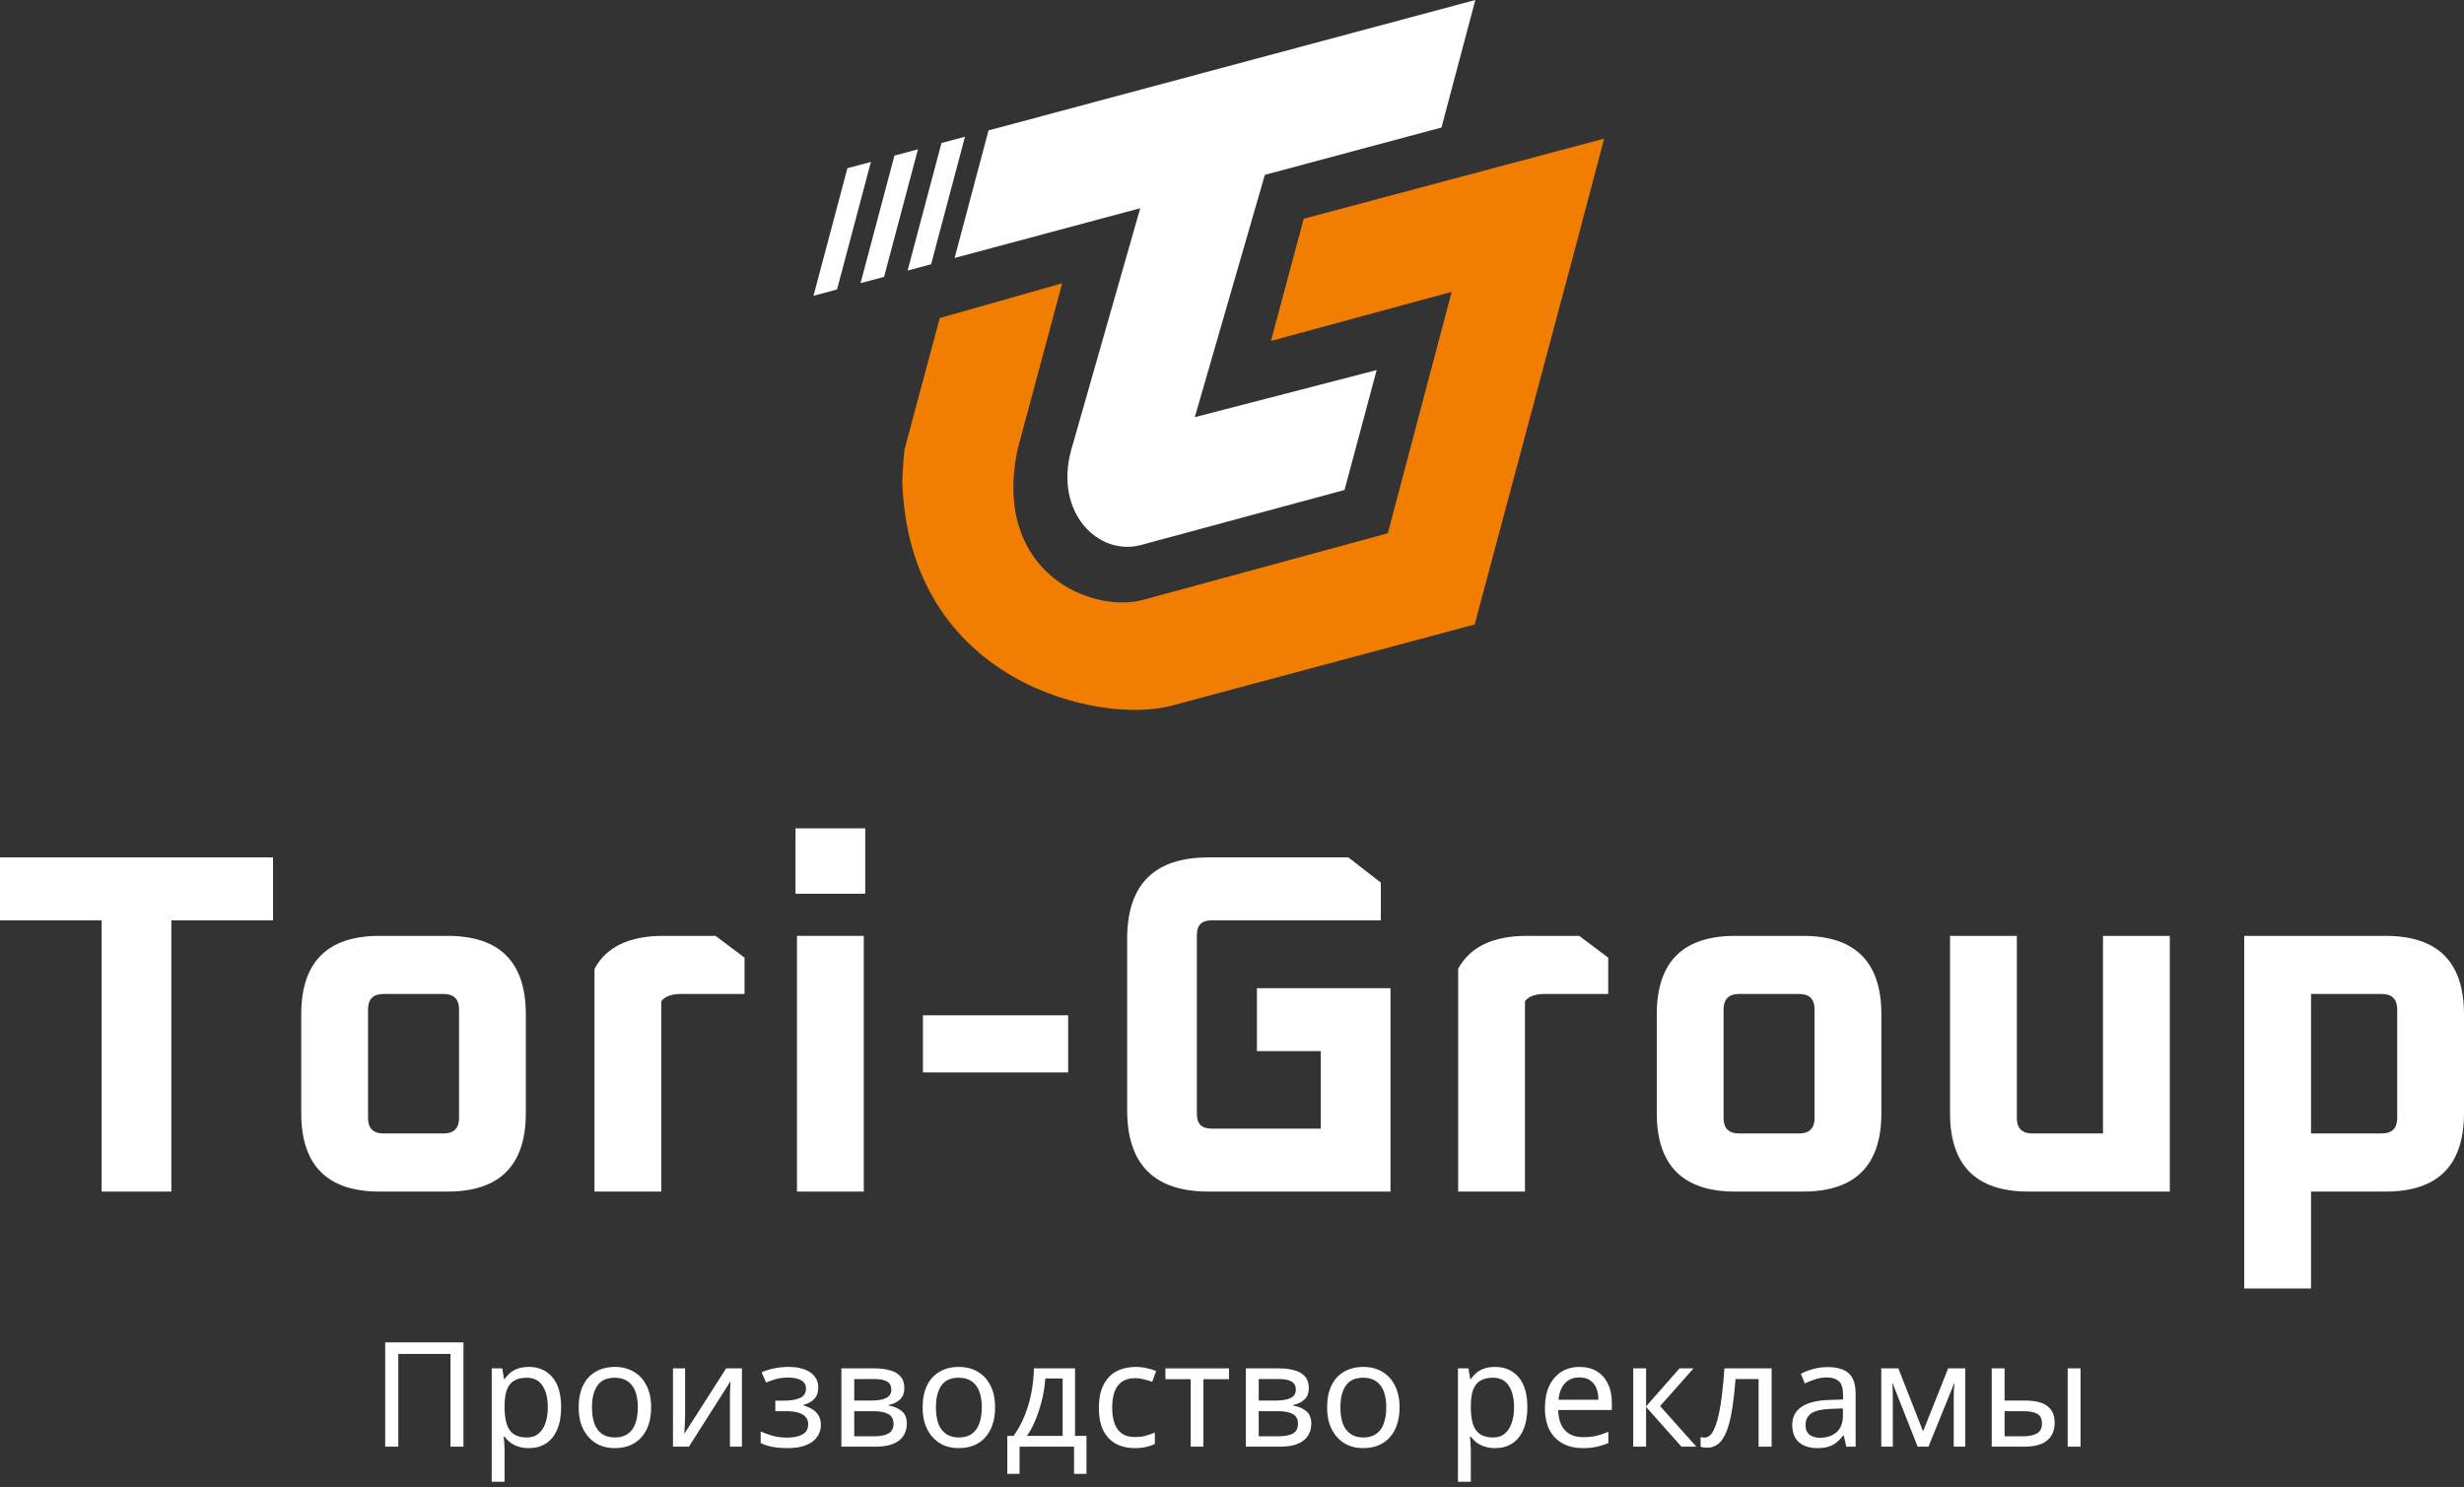 <svg width="328" height="198" viewBox="0 0 328 198" fill="none" xmlns="http://www.w3.org/2000/svg">
<rect x="0" y="0" width="328" height="198" fill="#333333" stroke="none"/>
<path d="M196.392 0L131.587 17.364L127.077 34.343L191.882 16.979L196.392 0Z" fill="white"/>
<path d="M122.195 19.881L119.064 20.72L114.554 37.699L117.685 36.86L122.195 19.881Z" fill="white"/>
<path d="M115.934 21.559L112.803 22.398L108.293 39.377L111.423 38.538L115.934 21.559Z" fill="white"/>
<path d="M128.456 18.203L125.326 19.042L120.816 36.021L123.946 35.182L128.456 18.203Z" fill="white"/>
<path d="M213.534 18.461L173.549 29.124L169.185 45.393L193.242 38.857L184.742 70.998L152.144 79.874C145.399 81.681 132.076 76.359 135.432 59.928C137.826 51.023 139.085 46.327 141.391 37.718L141.391 37.717L125.094 42.348L120.396 59.88C120.202 61.684 120.108 64.034 120.108 64.034C120.907 90.839 146.374 96.519 155.919 93.962L196.304 83.141L209.186 34.919L213.534 18.461Z" fill="#F17E01"/>
<path d="M178.98 65.237L151.863 72.567C146.228 74.077 140.313 68.28 142.589 59.934L151.831 27.56L168.423 23.114L159.046 55.543L183.258 49.271L178.98 65.237Z" fill="white"/>
<path d="M0 122.538V114.156H36.344V122.538H22.812V158.648H13.532V122.538H0Z" fill="white"/>
<path d="M40.099 148.202V135.048C40.099 128.084 43.578 124.602 50.538 124.602H59.559C66.519 124.602 69.998 128.084 69.998 135.048V148.202C69.998 155.166 66.519 158.648 59.559 158.648H50.538C43.578 158.648 40.099 155.166 40.099 148.202ZM48.991 148.847C48.991 150.222 49.678 150.91 51.053 150.91H59.044C60.418 150.91 61.106 150.222 61.106 148.847V134.403C61.106 133.027 60.418 132.339 59.044 132.339H51.053C49.678 132.339 48.991 133.027 48.991 134.403V148.847Z" fill="white"/>
<path d="M79.136 158.648V128.986C80.725 126.063 83.775 124.602 88.286 124.602H95.246L99.112 127.503V132.339H90.67C89.382 132.339 88.501 132.662 88.028 133.307V158.648H79.136Z" fill="white"/>
<path d="M105.897 118.992V110.287H115.177V118.992H105.897ZM106.091 158.648V124.602H114.983V158.648H106.091Z" fill="white"/>
<path d="M122.859 142.785V135.177H142.191V142.785H122.859Z" fill="white"/>
<path d="M150.045 147.815V124.989C150.045 117.767 153.654 114.156 160.871 114.156H179.494L183.812 117.509V122.538H161.258C159.969 122.538 159.325 123.183 159.325 124.473V148.331C159.325 149.62 159.969 150.265 161.258 150.265H175.821V139.948H167.315V131.566H185.1V158.648H160.871C153.654 158.648 150.045 155.037 150.045 147.815Z" fill="white"/>
<path d="M194.105 158.648V128.986C195.694 126.063 198.744 124.602 203.255 124.602H210.215L214.081 127.503V132.339H205.639C204.351 132.339 203.47 132.662 202.997 133.307V158.648H194.105Z" fill="white"/>
<path d="M220.544 148.202V135.048C220.544 128.084 224.024 124.602 230.983 124.602H240.005C246.964 124.602 250.444 128.084 250.444 135.048V148.202C250.444 155.166 246.964 158.648 240.005 158.648H230.983C224.024 158.648 220.544 155.166 220.544 148.202ZM229.437 148.847C229.437 150.222 230.124 150.91 231.499 150.91H239.489C240.864 150.91 241.551 150.222 241.551 148.847V134.403C241.551 133.027 240.864 132.339 239.489 132.339H231.499C230.124 132.339 229.437 133.027 229.437 134.403V148.847Z" fill="white"/>
<path d="M259.581 148.202V124.602H268.474V148.847C268.474 150.222 269.161 150.91 270.536 150.91H279.944V124.602H288.837V158.648H270.021C263.061 158.648 259.581 155.166 259.581 148.202Z" fill="white"/>
<path d="M298.744 171.544V124.602H317.561C324.52 124.602 328 128.084 328 135.048V148.202C328 155.166 324.52 158.648 317.561 158.648H307.637V171.544H298.744ZM307.637 150.91H317.045C318.42 150.91 319.107 150.222 319.107 148.847V134.403C319.107 133.027 318.42 132.339 317.045 132.339H307.637V150.91Z" fill="white"/>
<path d="M51.272 192.611V178.726H61.695V192.611H59.964V180.262H53.022V192.611H51.272Z" fill="white"/>
<path d="M70.416 181.993C71.699 181.993 72.73 182.44 73.508 183.335C74.299 184.229 74.694 185.578 74.694 187.38C74.694 188.559 74.512 189.558 74.149 190.374C73.799 191.178 73.3 191.788 72.652 192.202C72.017 192.604 71.265 192.805 70.396 192.805C69.865 192.805 69.391 192.734 68.977 192.591C68.562 192.449 68.205 192.267 67.907 192.047C67.622 191.814 67.376 191.561 67.168 191.288H67.051C67.077 191.509 67.103 191.788 67.129 192.125C67.155 192.462 67.168 192.753 67.168 193V197.278H65.457V182.187H66.857L67.09 183.607H67.168C67.376 183.309 67.622 183.037 67.907 182.79C68.205 182.544 68.555 182.35 68.957 182.207C69.372 182.064 69.858 181.993 70.416 181.993ZM70.105 183.432C69.404 183.432 68.841 183.568 68.413 183.84C67.985 184.1 67.674 184.495 67.479 185.027C67.285 185.558 67.181 186.232 67.168 187.049V187.38C67.168 188.235 67.259 188.961 67.44 189.558C67.622 190.154 67.927 190.608 68.354 190.919C68.795 191.23 69.391 191.386 70.143 191.386C70.779 191.386 71.297 191.211 71.699 190.861C72.114 190.511 72.419 190.037 72.613 189.441C72.82 188.832 72.924 188.138 72.924 187.36C72.924 186.168 72.691 185.215 72.224 184.502C71.77 183.789 71.064 183.432 70.105 183.432Z" fill="white"/>
<path d="M86.678 187.38C86.678 188.248 86.561 189.02 86.328 189.694C86.107 190.355 85.783 190.919 85.355 191.386C84.94 191.852 84.428 192.209 83.819 192.455C83.223 192.689 82.555 192.805 81.816 192.805C81.129 192.805 80.494 192.689 79.91 192.455C79.327 192.209 78.821 191.852 78.393 191.386C77.966 190.919 77.628 190.355 77.382 189.694C77.149 189.02 77.032 188.248 77.032 187.38C77.032 186.226 77.227 185.254 77.615 184.463C78.004 183.659 78.562 183.05 79.288 182.635C80.014 182.207 80.876 181.993 81.874 181.993C82.821 181.993 83.65 182.207 84.363 182.635C85.089 183.05 85.653 183.659 86.055 184.463C86.47 185.254 86.678 186.226 86.678 187.38ZM78.802 187.38C78.802 188.196 78.905 188.91 79.113 189.519C79.333 190.115 79.67 190.575 80.124 190.9C80.578 191.224 81.155 191.386 81.855 191.386C82.555 191.386 83.132 191.224 83.586 190.9C84.039 190.575 84.37 190.115 84.577 189.519C84.798 188.91 84.908 188.196 84.908 187.38C84.908 186.55 84.798 185.843 84.577 185.26C84.357 184.677 84.02 184.229 83.566 183.918C83.125 183.594 82.548 183.432 81.835 183.432C80.772 183.432 80.001 183.782 79.521 184.482C79.041 185.182 78.802 186.148 78.802 187.38Z" fill="white"/>
<path d="M91.198 188.547C91.198 188.663 91.192 188.832 91.179 189.052C91.179 189.26 91.172 189.486 91.159 189.733C91.147 189.966 91.133 190.193 91.121 190.413C91.108 190.621 91.095 190.789 91.082 190.919L96.663 182.187H98.763V192.611H97.168V186.466C97.168 186.258 97.168 185.986 97.168 185.649C97.181 185.312 97.194 184.981 97.207 184.657C97.22 184.32 97.233 184.067 97.246 183.899L91.704 192.611H89.584V182.187H91.198V188.547Z" fill="white"/>
<path d="M105.017 181.993C105.808 181.993 106.495 182.103 107.078 182.324C107.661 182.531 108.115 182.842 108.439 183.257C108.763 183.659 108.925 184.152 108.925 184.735C108.925 185.37 108.75 185.876 108.4 186.252C108.05 186.615 107.571 186.881 106.961 187.049V187.127C107.376 187.244 107.759 187.406 108.109 187.613C108.459 187.82 108.737 188.093 108.945 188.43C109.165 188.767 109.275 189.201 109.275 189.733C109.275 190.303 109.113 190.822 108.789 191.288C108.478 191.755 107.992 192.125 107.331 192.397C106.683 192.669 105.846 192.805 104.822 192.805C104.33 192.805 103.856 192.779 103.403 192.728C102.962 192.676 102.56 192.598 102.197 192.494C101.847 192.39 101.536 192.267 101.263 192.125V190.588C101.704 190.796 102.223 190.984 102.819 191.152C103.429 191.321 104.09 191.405 104.803 191.405C105.321 191.405 105.788 191.347 106.203 191.23C106.631 191.113 106.968 190.932 107.214 190.686C107.46 190.426 107.584 190.076 107.584 189.636C107.584 189.234 107.473 188.91 107.253 188.663C107.033 188.404 106.702 188.209 106.261 188.08C105.833 187.95 105.282 187.885 104.608 187.885H103.208V186.485H104.336C105.231 186.485 105.944 186.368 106.475 186.135C107.02 185.889 107.292 185.474 107.292 184.891C107.292 184.398 107.085 184.028 106.67 183.782C106.268 183.536 105.684 183.413 104.919 183.413C104.349 183.413 103.843 183.471 103.403 183.588C102.975 183.691 102.502 183.853 101.983 184.074L101.38 182.713C101.938 182.466 102.521 182.285 103.13 182.168C103.74 182.051 104.368 181.993 105.017 181.993Z" fill="white"/>
<path d="M120.384 184.813C120.384 185.461 120.19 185.967 119.801 186.33C119.412 186.693 118.913 186.939 118.303 187.069V187.146C118.952 187.237 119.515 187.47 119.995 187.846C120.475 188.209 120.715 188.78 120.715 189.558C120.715 189.999 120.63 190.407 120.462 190.783C120.306 191.159 120.06 191.483 119.723 191.755C119.386 192.027 118.952 192.241 118.42 192.397C117.888 192.54 117.247 192.611 116.495 192.611H112.003V182.187H116.475C117.214 182.187 117.875 182.272 118.459 182.44C119.055 182.596 119.522 182.868 119.859 183.257C120.209 183.633 120.384 184.152 120.384 184.813ZM118.945 189.558C118.945 188.961 118.718 188.534 118.264 188.274C117.811 188.015 117.143 187.885 116.261 187.885H113.714V191.23H116.3C117.156 191.23 117.811 191.107 118.264 190.861C118.718 190.601 118.945 190.167 118.945 189.558ZM118.653 185.027C118.653 184.534 118.472 184.177 118.109 183.957C117.759 183.724 117.182 183.607 116.378 183.607H113.714V186.466H116.067C116.91 186.466 117.551 186.349 117.992 186.116C118.433 185.882 118.653 185.519 118.653 185.027Z" fill="white"/>
<path d="M132.464 187.38C132.464 188.248 132.347 189.02 132.114 189.694C131.893 190.355 131.569 190.919 131.141 191.386C130.727 191.852 130.214 192.209 129.605 192.455C129.009 192.689 128.341 192.805 127.602 192.805C126.915 192.805 126.28 192.689 125.696 192.455C125.113 192.209 124.607 191.852 124.18 191.386C123.752 190.919 123.415 190.355 123.168 189.694C122.935 189.02 122.818 188.248 122.818 187.38C122.818 186.226 123.013 185.254 123.402 184.463C123.791 183.659 124.348 183.05 125.074 182.635C125.8 182.207 126.662 181.993 127.66 181.993C128.607 181.993 129.437 182.207 130.15 182.635C130.876 183.05 131.44 183.659 131.842 184.463C132.256 185.254 132.464 186.226 132.464 187.38ZM124.588 187.38C124.588 188.196 124.692 188.91 124.899 189.519C125.119 190.115 125.457 190.575 125.91 190.9C126.364 191.224 126.941 191.386 127.641 191.386C128.341 191.386 128.918 191.224 129.372 190.9C129.826 190.575 130.156 190.115 130.364 189.519C130.584 188.91 130.694 188.196 130.694 187.38C130.694 186.55 130.584 185.843 130.364 185.26C130.143 184.677 129.806 184.229 129.352 183.918C128.912 183.594 128.335 183.432 127.622 183.432C126.559 183.432 125.787 183.782 125.307 184.482C124.828 185.182 124.588 186.148 124.588 187.38Z" fill="white"/>
<path d="M143.11 182.187V191.172H144.627V196.228H142.974V192.611H135.72V196.228H134.087V191.172H134.923C135.52 190.342 136.012 189.441 136.401 188.469C136.803 187.483 137.101 186.459 137.296 185.396C137.503 184.32 137.613 183.251 137.626 182.187H143.11ZM139.143 183.529C139.091 184.411 138.955 185.325 138.735 186.271C138.514 187.205 138.229 188.099 137.879 188.955C137.542 189.811 137.147 190.55 136.693 191.172H141.457V183.529H139.143Z" fill="white"/>
<path d="M151.046 192.805C150.125 192.805 149.302 192.617 148.576 192.241C147.863 191.865 147.299 191.282 146.884 190.491C146.482 189.7 146.281 188.689 146.281 187.457C146.281 186.174 146.495 185.13 146.923 184.327C147.351 183.523 147.928 182.933 148.654 182.557C149.393 182.181 150.229 181.993 151.162 181.993C151.694 181.993 152.206 182.051 152.698 182.168C153.191 182.272 153.593 182.401 153.904 182.557L153.379 183.977C153.068 183.86 152.705 183.75 152.29 183.646C151.875 183.542 151.486 183.49 151.123 183.49C150.423 183.49 149.846 183.639 149.393 183.938C148.939 184.236 148.602 184.677 148.381 185.26C148.161 185.843 148.051 186.569 148.051 187.438C148.051 188.268 148.161 188.974 148.381 189.558C148.602 190.141 148.932 190.582 149.373 190.88C149.814 191.178 150.365 191.327 151.026 191.327C151.596 191.327 152.096 191.269 152.523 191.152C152.964 191.036 153.366 190.893 153.729 190.725V192.241C153.379 192.423 152.99 192.559 152.562 192.65C152.147 192.753 151.642 192.805 151.046 192.805Z" fill="white"/>
<path d="M163.598 183.627H160.195V192.611H158.503V183.627H155.138V182.187H163.598V183.627Z" fill="white"/>
<path d="M174.227 184.813C174.227 185.461 174.033 185.967 173.644 186.33C173.255 186.693 172.756 186.939 172.146 187.069V187.146C172.794 187.237 173.358 187.47 173.838 187.846C174.318 188.209 174.558 188.78 174.558 189.558C174.558 189.999 174.473 190.407 174.305 190.783C174.149 191.159 173.903 191.483 173.566 191.755C173.229 192.027 172.794 192.241 172.263 192.397C171.731 192.54 171.09 192.611 170.338 192.611H165.845V182.187H170.318C171.057 182.187 171.718 182.272 172.302 182.44C172.898 182.596 173.365 182.868 173.702 183.257C174.052 183.633 174.227 184.152 174.227 184.813ZM172.788 189.558C172.788 188.961 172.561 188.534 172.107 188.274C171.654 188.015 170.986 187.885 170.104 187.885H167.557V191.23H170.143C170.999 191.23 171.654 191.107 172.107 190.861C172.561 190.601 172.788 190.167 172.788 189.558ZM172.496 185.027C172.496 184.534 172.315 184.177 171.952 183.957C171.602 183.724 171.025 183.607 170.221 183.607H167.557V186.466H169.91C170.753 186.466 171.394 186.349 171.835 186.116C172.276 185.882 172.496 185.519 172.496 185.027Z" fill="white"/>
<path d="M186.307 187.38C186.307 188.248 186.19 189.02 185.957 189.694C185.736 190.355 185.412 190.919 184.984 191.386C184.569 191.852 184.057 192.209 183.448 192.455C182.852 192.689 182.184 192.805 181.445 192.805C180.758 192.805 180.123 192.689 179.539 192.455C178.956 192.209 178.45 191.852 178.022 191.386C177.595 190.919 177.258 190.355 177.011 189.694C176.778 189.02 176.661 188.248 176.661 187.38C176.661 186.226 176.856 185.254 177.245 184.463C177.633 183.659 178.191 183.05 178.917 182.635C179.643 182.207 180.505 181.993 181.503 181.993C182.45 181.993 183.279 182.207 183.993 182.635C184.719 183.05 185.282 183.659 185.684 184.463C186.099 185.254 186.307 186.226 186.307 187.38ZM178.431 187.38C178.431 188.196 178.535 188.91 178.742 189.519C178.962 190.115 179.299 190.575 179.753 190.9C180.207 191.224 180.784 191.386 181.484 191.386C182.184 191.386 182.761 191.224 183.215 190.9C183.668 190.575 183.999 190.115 184.206 189.519C184.427 188.91 184.537 188.196 184.537 187.38C184.537 186.55 184.427 185.843 184.206 185.26C183.986 184.677 183.649 184.229 183.195 183.918C182.754 183.594 182.178 183.432 181.464 183.432C180.401 183.432 179.63 183.782 179.15 184.482C178.671 185.182 178.431 186.148 178.431 187.38Z" fill="white"/>
<path d="M199.038 181.993C200.322 181.993 201.353 182.44 202.13 183.335C202.921 184.229 203.317 185.578 203.317 187.38C203.317 188.559 203.135 189.558 202.772 190.374C202.422 191.178 201.923 191.788 201.275 192.202C200.64 192.604 199.888 192.805 199.019 192.805C198.487 192.805 198.014 192.734 197.599 192.591C197.185 192.449 196.828 192.267 196.53 192.047C196.245 191.814 195.998 191.561 195.791 191.288H195.674C195.7 191.509 195.726 191.788 195.752 192.125C195.778 192.462 195.791 192.753 195.791 193V197.278H194.08V182.187H195.48L195.713 183.607H195.791C195.998 183.309 196.245 183.037 196.53 182.79C196.828 182.544 197.178 182.35 197.58 182.207C197.995 182.064 198.481 181.993 199.038 181.993ZM198.727 183.432C198.027 183.432 197.463 183.568 197.035 183.84C196.608 184.1 196.296 184.495 196.102 185.027C195.908 185.558 195.804 186.232 195.791 187.049V187.38C195.791 188.235 195.882 188.961 196.063 189.558C196.245 190.154 196.549 190.608 196.977 190.919C197.418 191.23 198.014 191.386 198.766 191.386C199.401 191.386 199.92 191.211 200.322 190.861C200.737 190.511 201.041 190.037 201.236 189.441C201.443 188.832 201.547 188.138 201.547 187.36C201.547 186.168 201.314 185.215 200.847 184.502C200.393 183.789 199.687 183.432 198.727 183.432Z" fill="white"/>
<path d="M210.264 181.993C211.158 181.993 211.923 182.187 212.558 182.576C213.207 182.965 213.699 183.516 214.036 184.229C214.386 184.929 214.561 185.753 214.561 186.699V187.73H207.425C207.45 188.91 207.749 189.811 208.319 190.433C208.902 191.042 209.713 191.347 210.75 191.347C211.411 191.347 211.994 191.288 212.5 191.172C213.019 191.042 213.55 190.861 214.095 190.627V192.125C213.563 192.358 213.038 192.527 212.52 192.63C212.001 192.747 211.385 192.805 210.672 192.805C209.687 192.805 208.812 192.604 208.047 192.202C207.295 191.801 206.705 191.204 206.277 190.413C205.862 189.61 205.655 188.631 205.655 187.477C205.655 186.336 205.843 185.357 206.219 184.54C206.608 183.724 207.146 183.095 207.833 182.654C208.533 182.213 209.343 181.993 210.264 181.993ZM210.244 183.393C209.428 183.393 208.779 183.659 208.3 184.19C207.833 184.709 207.554 185.435 207.463 186.368H212.772C212.772 185.772 212.682 185.254 212.5 184.813C212.319 184.372 212.04 184.028 211.664 183.782C211.301 183.523 210.828 183.393 210.244 183.393Z" fill="white"/>
<path d="M223.574 182.187H225.441L220.988 187.205L225.81 192.611H223.827L219.121 187.321V192.611H217.409V182.187H219.121V187.244L223.574 182.187Z" fill="white"/>
<path d="M235.831 192.611H234.1V183.607H231.028C230.898 185.254 230.736 186.66 230.542 187.827C230.347 188.981 230.101 189.921 229.803 190.647C229.505 191.373 229.148 191.904 228.733 192.241C228.318 192.578 227.832 192.747 227.275 192.747C227.106 192.747 226.938 192.734 226.769 192.708C226.613 192.695 226.484 192.663 226.38 192.611V191.327C226.458 191.353 226.542 191.373 226.633 191.386C226.724 191.399 226.814 191.405 226.905 191.405C227.19 191.405 227.45 191.288 227.683 191.055C227.916 190.822 228.124 190.465 228.305 189.986C228.5 189.506 228.675 188.903 228.83 188.177C228.986 187.438 229.122 186.569 229.239 185.571C229.355 184.573 229.459 183.445 229.55 182.187H235.831V192.611Z" fill="white"/>
<path d="M243.282 182.012C244.552 182.012 245.492 182.291 246.101 182.849C246.711 183.406 247.015 184.294 247.015 185.513V192.611H245.771L245.44 191.133H245.362C245.064 191.509 244.753 191.827 244.429 192.086C244.118 192.332 243.755 192.514 243.34 192.63C242.938 192.747 242.446 192.805 241.862 192.805C241.24 192.805 240.676 192.695 240.17 192.475C239.678 192.254 239.289 191.917 239.003 191.464C238.718 190.997 238.576 190.413 238.576 189.713C238.576 188.676 238.984 187.879 239.801 187.321C240.617 186.751 241.875 186.44 243.573 186.388L245.343 186.33V185.707C245.343 184.839 245.155 184.236 244.779 183.899C244.403 183.562 243.872 183.393 243.184 183.393C242.64 183.393 242.121 183.477 241.629 183.646C241.136 183.802 240.676 183.983 240.248 184.19L239.723 182.907C240.177 182.661 240.715 182.453 241.337 182.285C241.959 182.103 242.608 182.012 243.282 182.012ZM243.787 187.574C242.491 187.626 241.59 187.833 241.084 188.196C240.592 188.559 240.345 189.072 240.345 189.733C240.345 190.316 240.52 190.744 240.87 191.016C241.233 191.288 241.694 191.425 242.251 191.425C243.133 191.425 243.865 191.185 244.449 190.705C245.032 190.212 245.324 189.46 245.324 188.449V187.516L243.787 187.574Z" fill="white"/>
<path d="M261.611 182.187V192.611H260.075V185.96C260.075 185.688 260.081 185.403 260.094 185.104C260.12 184.806 260.146 184.515 260.172 184.229H260.114L256.71 192.611H255.271L251.966 184.229H251.907C251.933 184.515 251.946 184.806 251.946 185.104C251.959 185.403 251.966 185.707 251.966 186.018V192.611H250.429V182.187H252.704L255.991 190.569L259.336 182.187H261.611Z" fill="white"/>
<path d="M265.133 192.611V182.187H266.844V186.466H269.547C270.455 186.466 271.2 186.576 271.783 186.796C272.367 187.017 272.801 187.347 273.086 187.788C273.372 188.216 273.514 188.76 273.514 189.422C273.514 190.07 273.372 190.634 273.086 191.113C272.814 191.593 272.38 191.963 271.783 192.222C271.2 192.481 270.429 192.611 269.469 192.611H265.133ZM269.314 191.23C270.053 191.23 270.656 191.107 271.122 190.861C271.589 190.601 271.822 190.154 271.822 189.519C271.822 188.884 271.608 188.456 271.181 188.235C270.753 188.002 270.137 187.885 269.333 187.885H266.844V191.23H269.314ZM275.245 192.611V182.187H276.956V192.611H275.245Z" fill="white"/>
</svg>
